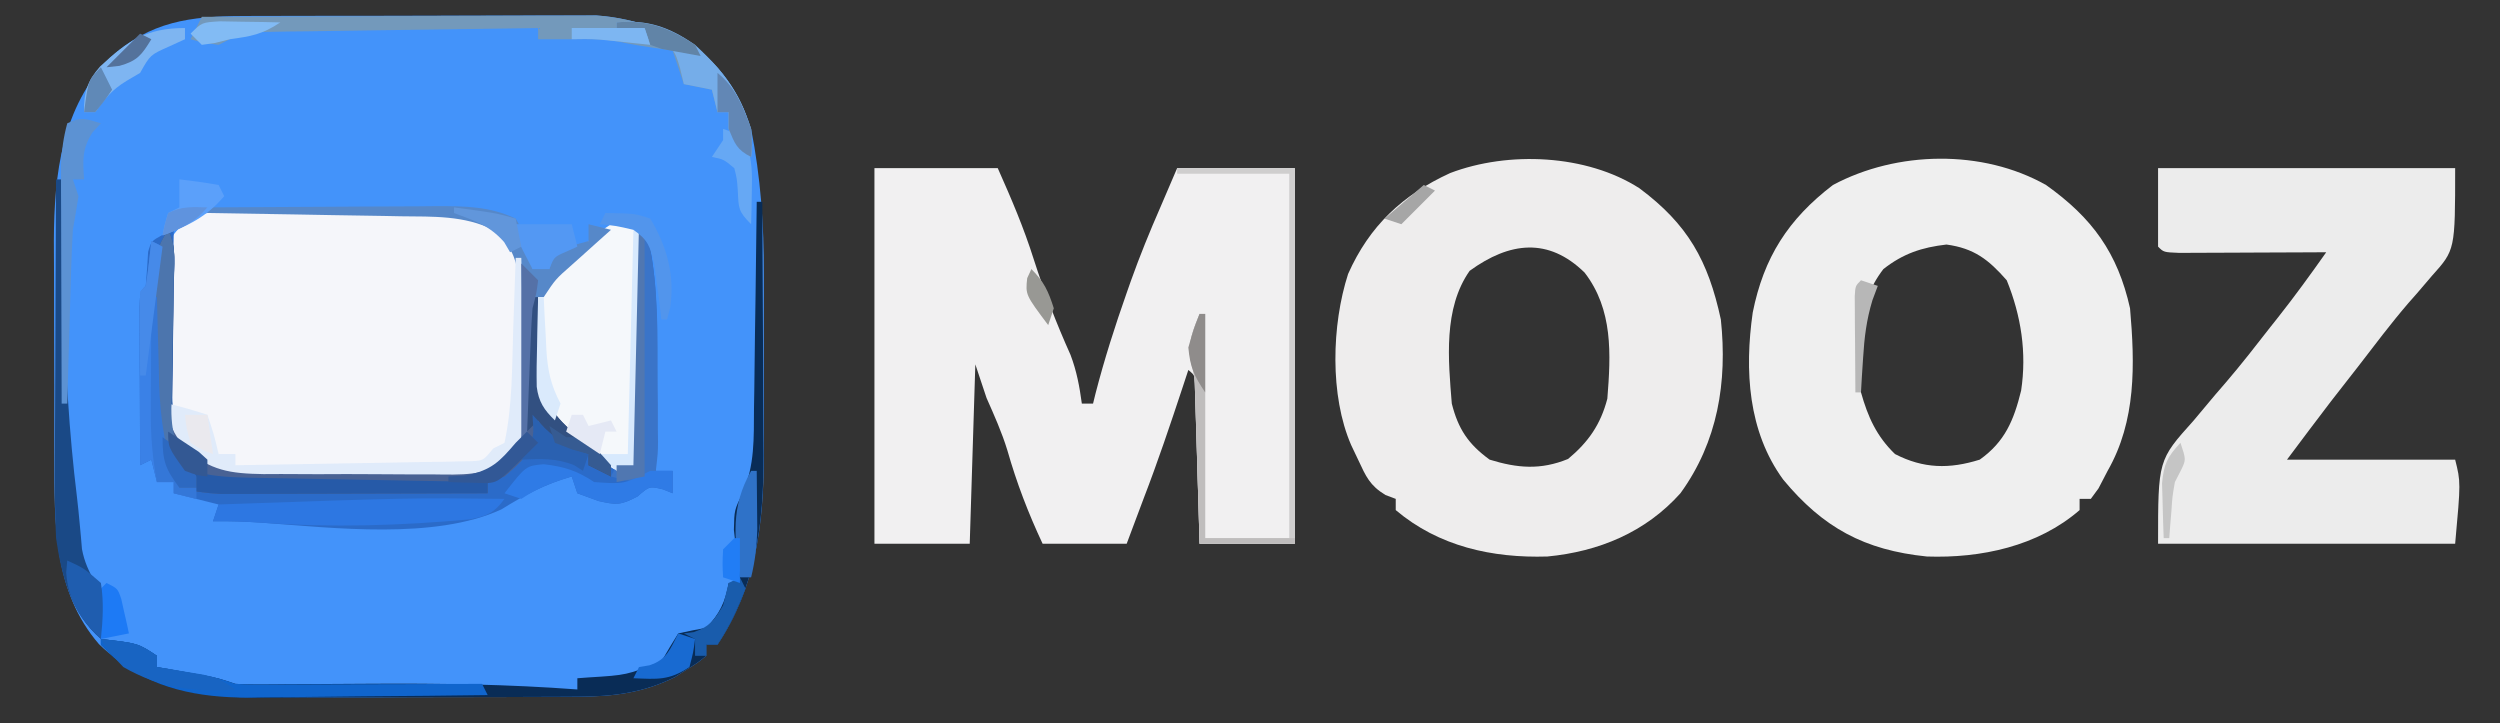 <?xml version="1.0" encoding="UTF-8"?>
<svg version="1.1" xmlns="http://www.w3.org/2000/svg" width="446" height="129">
<rect width="100%" height="100%" fill="#333333" stroke="none"/>
<path d="M0 0 C0.711 -0.003 1.423 -0.007 2.156 -0.01 C4.492 -0.02 6.828 -0.022 9.164 -0.023 C10.798 -0.026 12.432 -0.029 14.066 -0.033 C17.484 -0.039 20.903 -0.041 24.321 -0.04 C28.69 -0.04 33.059 -0.054 37.428 -0.071 C40.8 -0.082 44.173 -0.084 47.545 -0.083 C49.155 -0.085 50.766 -0.089 52.376 -0.097 C54.632 -0.107 56.888 -0.104 59.145 -0.098 C60.425 -0.099 61.706 -0.101 63.026 -0.102 C66.826 0.158 70.022 0.972 73.637 2.145 C74.792 2.517 75.947 2.888 77.137 3.27 C83.925 6.907 88.354 12.816 90.637 20.145 C92.34 28.792 92.935 37.228 92.903 46.024 C92.905 47.198 92.906 48.372 92.908 49.582 C92.91 52.043 92.906 54.504 92.898 56.965 C92.887 60.702 92.898 64.438 92.91 68.175 C92.909 70.583 92.907 72.991 92.903 75.399 C92.907 76.5 92.911 77.6 92.915 78.734 C92.843 90.827 91.453 101.921 84.637 112.145 C83.977 112.145 83.317 112.145 82.637 112.145 C82.637 112.805 82.637 113.465 82.637 114.145 C81.133 115.364 81.133 115.364 79.074 116.645 C78.413 117.068 77.752 117.491 77.071 117.927 C71.518 120.707 66.19 121.4 60.04 121.436 C59.316 121.443 58.591 121.449 57.844 121.456 C55.468 121.475 53.092 121.479 50.715 121.481 C49.048 121.488 47.38 121.494 45.712 121.501 C42.222 121.513 38.732 121.517 35.242 121.516 C30.796 121.516 26.351 121.543 21.905 121.577 C18.461 121.6 15.018 121.604 11.574 121.603 C9.936 121.605 8.299 121.614 6.661 121.629 C-5.556 121.735 -16.459 120.952 -25.711 112.059 C-33.838 102.645 -33.672 90.487 -33.664 78.688 C-33.668 77.295 -33.672 75.902 -33.677 74.508 C-33.684 71.599 -33.684 68.691 -33.679 65.782 C-33.673 62.087 -33.69 58.393 -33.713 54.698 C-33.728 51.823 -33.729 48.948 -33.726 46.073 C-33.726 44.059 -33.74 42.045 -33.754 40.032 C-33.695 28.051 -32.339 16.314 -23.66 7.395 C-16.554 0.969 -9.414 0.028 0 0 Z " fill="#4393FA" transform="translate(43.363,2.855)"/>
<path d="M0 0 C7.26 0 14.52 0 22 0 C24.486 5.593 26.626 10.576 28.438 16.312 C30.307 22.135 32.48 27.73 34.984 33.316 C36.078 36.206 36.587 38.945 37 42 C37.66 42 38.32 42 39 42 C39.147 41.403 39.294 40.806 39.445 40.191 C41.019 34.105 42.91 28.175 45 22.25 C45.249 21.542 45.498 20.833 45.754 20.104 C47.342 15.658 49.104 11.325 51 7 C51.99 4.69 52.98 2.38 54 0 C60.93 0 67.86 0 75 0 C75 22.11 75 44.22 75 67 C69.39 67 63.78 67 58 67 C57.939 64.846 57.879 62.692 57.816 60.473 C57.755 58.394 57.691 56.316 57.628 54.238 C57.584 52.789 57.543 51.341 57.503 49.893 C57.445 47.815 57.381 45.738 57.316 43.66 C57.261 41.783 57.261 41.783 57.205 39.867 C57.322 37.104 57.322 37.104 56 36 C55.674 36.99 55.348 37.98 55.012 39 C52.792 45.716 50.547 52.4 48 59 C47.436 60.499 46.874 61.999 46.312 63.5 C45.879 64.655 45.446 65.81 45 67 C40.05 67 35.1 67 30 67 C27.431 61.508 25.378 56.178 23.719 50.352 C22.726 47.104 21.373 44.105 20 41 C19.34 39.02 18.68 37.04 18 35 C17.67 45.56 17.34 56.12 17 67 C11.39 67 5.78 67 0 67 C0 44.89 0 22.78 0 0 Z " fill="#F1F0F1" transform="translate(156,30)"/>
<path d="M0 0 C8.637 6.435 12.27 12.911 14.531 23.418 C15.713 34.563 13.991 45.229 7.32 54.414 C1.103 61.378 -7.245 64.824 -16.418 65.699 C-26.24 66.001 -35.796 63.912 -43.469 57.418 C-43.469 56.758 -43.469 56.098 -43.469 55.418 C-44.073 55.19 -44.678 54.962 -45.301 54.727 C-48.092 53.042 -48.791 51.414 -50.156 48.48 C-50.573 47.605 -50.989 46.73 -51.418 45.828 C-55.257 37.022 -54.903 24.367 -51.969 15.293 C-48.15 6.694 -42.236 1.178 -33.766 -2.707 C-23.37 -6.667 -9.446 -6.053 0 0 Z M-30.281 14.73 C-35.003 21.44 -34.098 30.627 -33.469 38.418 C-32.325 42.934 -30.55 45.632 -26.719 48.418 C-21.772 49.94 -17.648 50.31 -12.719 48.293 C-9.087 45.266 -6.916 42.133 -5.719 37.543 C-5.084 29.603 -4.685 21.645 -9.781 15.043 C-16.228 8.746 -23.117 9.542 -30.281 14.73 Z " fill="#EEEDED" transform="translate(292.469,33.582)"/>
<path d="M0 0 C8.277 5.862 12.806 12.163 15 22 C15.87 32.028 16.114 42.064 11 51 C10.464 52.031 9.928 53.062 9.375 54.125 C8.694 55.053 8.694 55.053 8 56 C7.34 56 6.68 56 6 56 C6 56.66 6 57.32 6 58 C-1.448 64.466 -11.614 66.611 -21.238 66.281 C-32.38 65.147 -39.773 61.14 -46.875 52.562 C-53.163 43.959 -53.788 33.082 -52.312 22.75 C-50.352 12.96 -46.019 6.129 -38 0 C-26.594 -6.095 -11.323 -6.402 0 0 Z M-29 15 C-33.891 21.339 -33.945 29.347 -33 37 C-31.769 41.385 -30.222 44.815 -26.938 48 C-21.86 50.621 -17.228 50.699 -11.812 49 C-7.314 45.801 -5.726 41.957 -4.43 36.676 C-3.406 29.914 -4.429 23.33 -7 17 C-10.251 13.298 -12.827 11.296 -17.75 10.625 C-22.167 11.135 -25.477 12.241 -29 15 Z " fill="#EFEFEF" transform="translate(365,33)"/>
<path d="M0 0 C1.347 -0.014 1.347 -0.014 2.722 -0.029 C3.696 -0.033 4.67 -0.038 5.673 -0.042 C6.675 -0.048 7.676 -0.053 8.708 -0.059 C10.832 -0.069 12.957 -0.075 15.081 -0.079 C18.318 -0.089 21.555 -0.12 24.792 -0.151 C26.857 -0.158 28.921 -0.163 30.986 -0.167 C31.949 -0.179 32.913 -0.192 33.906 -0.204 C40.863 -0.182 45.765 0.488 51.063 5.378 C53.059 8.854 53.256 11.786 53.228 15.692 C53.237 16.763 53.237 16.763 53.247 17.855 C53.254 19.357 53.251 20.86 53.238 22.363 C53.224 24.655 53.258 26.943 53.296 29.235 C53.297 30.7 53.295 32.165 53.29 33.63 C53.304 34.31 53.317 34.991 53.33 35.692 C53.263 39.162 52.669 41.15 50.809 44.093 C46.17 47.141 42.107 46.86 36.665 46.79 C35.066 46.794 35.066 46.794 33.434 46.797 C31.182 46.796 28.93 46.783 26.679 46.758 C23.239 46.724 19.802 46.737 16.363 46.757 C14.172 46.75 11.981 46.74 9.79 46.728 C8.765 46.732 7.74 46.737 6.684 46.743 C0.879 46.647 -2.866 46.248 -7.339 42.161 C-11.768 36.67 -10.824 30.025 -10.785 23.332 C-10.776 21.101 -10.805 18.874 -10.837 16.644 C-10.838 15.221 -10.838 13.798 -10.835 12.376 C-10.837 11.088 -10.838 9.8 -10.84 8.473 C-10.258 4.63 -9.373 3.496 -6.339 1.161 C-4.003 -0.007 -2.602 0.022 0 0 Z " fill="#F5F6FA" transform="translate(40.339,37.839)"/>
<path d="M0 0 C17.49 0 34.98 0 53 0 C53 14.592 53 14.592 48.875 19.188 C47.959 20.257 47.045 21.327 46.133 22.398 C45.383 23.249 45.383 23.249 44.618 24.116 C41.514 27.73 38.656 31.539 35.75 35.312 C34.103 37.424 32.456 39.535 30.808 41.646 C28.175 45.074 25.594 48.542 23 52 C32.9 52 42.8 52 53 52 C54 56 54 56 53 67 C35.51 67 18.02 67 0 67 C0 52.084 0 52.084 6.312 45.062 C7.599 43.526 8.885 41.99 10.172 40.453 C10.817 39.706 11.462 38.959 12.127 38.189 C14.876 34.977 17.468 31.65 20.062 28.312 C20.49 27.773 20.918 27.234 21.359 26.678 C24.372 22.872 27.202 18.965 30 15 C29.127 15.005 28.253 15.01 27.354 15.016 C24.124 15.033 20.894 15.045 17.665 15.055 C16.265 15.06 14.865 15.067 13.466 15.075 C11.458 15.088 9.449 15.093 7.441 15.098 C6.232 15.103 5.022 15.108 3.776 15.114 C1 15 1 15 0 14 C0 9.38 0 4.76 0 0 Z " fill="#ECECEC" transform="translate(385,30)"/>
<path d="M0 0 C0.33 0 0.66 0 1 0 C3.526 9.143 3.229 18.233 3.125 27.625 C3.115 29.217 3.106 30.81 3.098 32.402 C3.076 36.268 3.041 40.134 3 44 C3.99 44 4.98 44 6 44 C6 45.32 6 46.64 6 48 C5.443 47.773 4.886 47.546 4.312 47.312 C1.867 46.717 1.867 46.717 -0.25 48.562 C-3.321 50.168 -4.002 50.1 -7.25 49.375 C-8.488 48.921 -9.725 48.468 -11 48 C-11.33 47.01 -11.66 46.02 -12 45 C-16.677 46.319 -20.463 48.337 -24.559 50.879 C-36.47 56.348 -54.48 54.175 -67.242 53.254 C-70.182 53.055 -73.057 52.948 -76 53 C-75.67 52.01 -75.34 51.02 -75 50 C-77.64 49.34 -80.28 48.68 -83 48 C-83 47.34 -83 46.68 -83 46 C-83.99 46 -84.98 46 -86 46 C-86.33 44.68 -86.66 43.36 -87 42 C-87.99 42.495 -87.99 42.495 -89 43 C-89.025 38.603 -89.043 34.207 -89.055 29.81 C-89.06 28.314 -89.067 26.817 -89.075 25.32 C-89.088 23.173 -89.093 21.026 -89.098 18.879 C-89.103 17.585 -89.108 16.292 -89.114 14.959 C-89 12 -89 12 -88 11 C-87.839 8.971 -87.681 6.942 -87.574 4.91 C-87 3 -87 3 -84.964 1.881 C-83.992 1.445 -83.992 1.445 -83 1 C-83.016 2.004 -83.031 3.008 -83.048 4.042 C-83.102 7.778 -83.136 11.515 -83.165 15.252 C-83.18 16.867 -83.2 18.482 -83.226 20.096 C-83.263 22.422 -83.28 24.748 -83.293 27.074 C-83.308 27.792 -83.324 28.51 -83.34 29.25 C-83.341 33.7 -82.84 36.531 -80 40 C-75.393 44.112 -69.809 43.468 -63.969 43.469 C-62.366 43.48 -62.366 43.48 -60.73 43.492 C-58.474 43.503 -56.218 43.505 -53.962 43.501 C-50.512 43.5 -47.064 43.542 -43.613 43.586 C-41.419 43.591 -39.225 43.594 -37.031 43.594 C-36.001 43.61 -34.971 43.627 -33.909 43.643 C-29.233 43.598 -26.761 43.531 -22.85 40.803 C-20.819 37.726 -20.375 36.198 -20.363 32.551 C-20.343 31.538 -20.323 30.526 -20.303 29.482 C-20.306 28.436 -20.309 27.39 -20.312 26.312 C-20.296 24.225 -20.272 22.138 -20.238 20.051 C-20.239 19.13 -20.239 18.208 -20.24 17.259 C-20 15 -20 15 -18 13 C-17.974 14.241 -17.948 15.483 -17.922 16.762 C-17.866 18.404 -17.808 20.046 -17.75 21.688 C-17.736 22.504 -17.722 23.321 -17.707 24.162 C-17.496 29.37 -16.908 32.235 -13 36 C-11.524 37.323 -10.003 38.597 -8.438 39.812 C-7.673 40.417 -6.909 41.022 -6.121 41.645 C-3.998 43.269 -3.998 43.269 -1 43 C-0.67 28.81 -0.34 14.62 0 0 Z " fill="#2B6BC9" transform="translate(114,40)"/>
<path d="M0 0 C1.65 0.33 3.3 0.66 5 1 C5 14.86 5 28.72 5 43 C3.02 43.495 3.02 43.495 1 44 C-1.691 42.27 -1.691 42.27 -4.562 39.812 C-5.988 38.616 -5.988 38.616 -7.441 37.395 C-11.963 33.163 -13.402 30.824 -13.621 24.653 C-13.643 12.514 -13.643 12.514 -9.875 8.188 C-8.619 7.083 -7.328 6.017 -6 5 C-5.464 4.469 -4.928 3.938 -4.375 3.391 C-2.875 1.938 -2.875 1.938 0 0 Z " fill="#F5F8FB" transform="translate(109,40)"/>
<path d="M0 0 C1.496 2.993 1.055 5.687 0.992 9.02 C0.975 10.449 0.958 11.878 0.941 13.307 C0.911 15.558 0.875 17.809 0.829 20.061 C0.786 22.235 0.763 24.408 0.742 26.582 C0.72 27.884 0.698 29.185 0.675 30.527 C1.12 35.279 2.469 37.634 5.998 40.783 C10.616 42.655 15.093 42.468 20.031 42.469 C21.634 42.48 21.634 42.48 23.27 42.492 C25.526 42.503 27.782 42.505 30.038 42.501 C33.488 42.5 36.936 42.542 40.387 42.586 C42.581 42.591 44.775 42.594 46.969 42.594 C47.999 42.61 49.029 42.627 50.091 42.643 C54.767 42.598 57.239 42.531 61.15 39.803 C63.181 36.726 63.625 35.198 63.637 31.551 C63.657 30.538 63.677 29.526 63.697 28.482 C63.694 27.436 63.691 26.39 63.688 25.312 C63.704 23.225 63.728 21.138 63.762 19.051 C63.761 18.13 63.761 17.208 63.76 16.259 C64 14 64 14 66 12 C66.026 13.241 66.052 14.483 66.078 15.762 C66.134 17.404 66.192 19.046 66.25 20.688 C66.264 21.504 66.278 22.321 66.293 23.162 C66.504 28.372 67.101 31.225 71 35 C73.077 36.891 75.222 38.664 77.391 40.449 C78.187 41.217 78.187 41.217 79 42 C79 42.66 79 43.32 79 44 C77.68 43.34 76.36 42.68 75 42 C75 41.34 75 40.68 75 40 C74.072 39.752 73.144 39.505 72.188 39.25 C68.835 37.935 67.812 37.02 66 34 C65.938 34.722 65.876 35.444 65.812 36.188 C64.74 39.9 62.902 41.512 60 44 C59.01 44.33 58.02 44.66 57 45 C57 45.66 57 46.32 57 47 C49.971 47.025 42.942 47.043 35.912 47.055 C33.521 47.06 31.13 47.067 28.74 47.075 C25.302 47.088 21.864 47.093 18.426 47.098 C16.824 47.105 16.824 47.105 15.19 47.113 C14.189 47.113 13.188 47.113 12.157 47.114 C11.28 47.116 10.403 47.118 9.499 47.12 C6.876 46.994 4.532 46.706 2 46 C-1.999 40.716 -2.158 35.706 -2.168 29.277 C-2.171 28.535 -2.175 27.794 -2.178 27.029 C-2.183 25.465 -2.185 23.901 -2.185 22.337 C-2.187 19.942 -2.206 17.549 -2.225 15.154 C-2.228 13.633 -2.23 12.111 -2.23 10.59 C-2.238 9.874 -2.245 9.158 -2.252 8.421 C-2.235 4.721 -2.109 3.164 0 0 Z " fill="#496294" transform="translate(30,41)"/>
<path d="M0 0 C0.33 0 0.66 0 1 0 C1.051 7.613 1.086 15.226 1.11 22.839 C1.12 25.425 1.133 28.011 1.151 30.596 C1.175 34.33 1.187 38.063 1.195 41.797 C1.206 42.938 1.216 44.079 1.227 45.255 C1.228 57.48 -0.107 68.66 -7 79 C-7.66 79 -8.32 79 -9 79 C-9 79.66 -9 80.32 -9 81 C-10.504 82.219 -10.504 82.219 -12.562 83.5 C-13.224 83.923 -13.885 84.346 -14.566 84.781 C-20.119 87.562 -25.447 88.255 -31.597 88.291 C-32.321 88.297 -33.046 88.304 -33.793 88.311 C-36.169 88.33 -38.545 88.334 -40.922 88.336 C-42.589 88.342 -44.257 88.349 -45.925 88.356 C-49.415 88.368 -52.905 88.372 -56.395 88.371 C-60.841 88.37 -65.286 88.398 -69.732 88.432 C-73.176 88.455 -76.619 88.458 -80.063 88.457 C-81.701 88.46 -83.338 88.468 -84.976 88.484 C-95.692 88.576 -105.925 88.302 -114.688 81.312 C-115.832 80.168 -115.832 80.168 -117 79 C-117 78.67 -117 78.34 -117 78 C-110.375 78.75 -110.375 78.75 -107 81 C-107 81.66 -107 82.32 -107 83 C-106.241 83.133 -105.481 83.266 -104.699 83.402 C-103.705 83.579 -102.711 83.756 -101.688 83.938 C-100.701 84.112 -99.715 84.286 -98.699 84.465 C-96 85 -96 85 -93 86 C-91.632 86.081 -90.26 86.108 -88.89 86.098 C-88.064 86.094 -87.239 86.091 -86.388 86.088 C-85.494 86.079 -84.6 86.071 -83.68 86.062 C-82.748 86.059 -81.816 86.055 -80.855 86.051 C-76.876 86.035 -72.896 86.007 -68.917 85.979 C-56.565 85.901 -44.32 86.075 -32 87 C-32 86.34 -32 85.68 -32 85 C-31.336 84.951 -30.672 84.902 -29.988 84.852 C-23.212 84.435 -23.212 84.435 -17 82 C-16.505 81.154 -16.01 80.309 -15.5 79.438 C-15.005 78.633 -14.51 77.829 -14 77 C-12.342 76.627 -10.674 76.293 -9 76 C-6.619 73.534 -5.6 71.357 -5 68 C-4.34 68 -3.68 68 -3 68 C-3.16 66.714 -3.16 66.714 -3.324 65.402 C-3.444 64.259 -3.564 63.116 -3.688 61.938 C-3.815 60.812 -3.943 59.687 -4.074 58.527 C-4 55 -4 55 -2.527 51.979 C-0.33 47.064 -0.522 42.121 -0.488 36.816 C-0.461 35.233 -0.461 35.233 -0.434 33.618 C-0.38 30.266 -0.346 26.915 -0.312 23.562 C-0.279 21.282 -0.245 19.001 -0.209 16.721 C-0.124 11.147 -0.056 5.574 0 0 Z " fill="#092C56" transform="translate(135,36)"/>
<path d="M0 0 C9.527 -0.046 19.055 -0.082 28.583 -0.104 C33.007 -0.114 37.431 -0.128 41.856 -0.151 C46.129 -0.173 50.401 -0.185 54.674 -0.19 C56.301 -0.193 57.928 -0.201 59.555 -0.211 C61.841 -0.226 64.127 -0.228 66.412 -0.227 C67.711 -0.231 69.01 -0.236 70.349 -0.241 C74.169 0.011 77.367 0.818 81 2 C82.155 2.371 83.31 2.743 84.5 3.125 C91.331 6.785 95.655 12.688 98 20 C98.188 22.938 98.188 22.938 98 25 C95.45 23.725 95.069 22.597 94 20 C94 19.01 94 18.02 94 17 C93.34 17 92.68 17 92 17 C91.505 15.02 91.505 15.02 91 13 C89.35 12.67 87.7 12.34 86 12 C85.01 9.03 85.01 9.03 84 6 C82.948 5.856 81.896 5.711 80.812 5.562 C78.678 5.248 76.545 4.9 74.438 4.438 C71.581 3.925 68.898 3.938 66 4 C64 4 62 4 60 4 C60 3.34 60 2.68 60 2 C52.525 2.092 45.05 2.2 37.576 2.317 C35.032 2.356 32.489 2.391 29.946 2.422 C26.292 2.467 22.638 2.525 18.984 2.586 C17.276 2.603 17.276 2.603 15.534 2.621 C13.943 2.651 13.943 2.651 12.319 2.681 C11.387 2.694 10.454 2.708 9.493 2.722 C6.881 3.013 5.305 3.801 3 5 C0.25 4.625 0.25 4.625 -2 4 C-1.34 2.68 -0.68 1.36 0 0 Z " fill="#7399BB" transform="translate(36,3)"/>
<path d="M0 0 C1.567 3.134 1.058 6.46 0.992 9.895 C0.975 11.506 0.958 13.117 0.941 14.729 C0.91 17.27 0.875 19.811 0.829 22.352 C0.786 24.804 0.763 27.255 0.742 29.707 C0.724 30.462 0.705 31.218 0.686 31.996 C0.664 36.485 0.985 39.569 4 43 C7.336 43.891 10.532 44.142 13.974 44.205 C15.415 44.235 15.415 44.235 16.885 44.266 C18.421 44.291 18.421 44.291 19.988 44.316 C21.047 44.337 22.105 44.358 23.195 44.379 C26.568 44.445 29.94 44.504 33.312 44.562 C35.602 44.606 37.892 44.649 40.182 44.693 C45.788 44.8 51.394 44.902 57 45 C57 45.66 57 46.32 57 47 C49.971 47.025 42.942 47.043 35.912 47.055 C33.521 47.06 31.13 47.067 28.74 47.075 C25.302 47.088 21.864 47.093 18.426 47.098 C16.824 47.105 16.824 47.105 15.19 47.113 C14.189 47.113 13.188 47.113 12.157 47.114 C11.28 47.116 10.403 47.118 9.499 47.12 C6.876 46.994 4.532 46.706 2 46 C-1.999 40.716 -2.158 35.706 -2.168 29.277 C-2.171 28.535 -2.175 27.794 -2.178 27.029 C-2.183 25.465 -2.185 23.901 -2.185 22.337 C-2.187 19.942 -2.206 17.549 -2.225 15.154 C-2.228 13.633 -2.23 12.111 -2.23 10.59 C-2.238 9.874 -2.245 9.158 -2.252 8.421 C-2.235 4.721 -2.109 3.164 0 0 Z " fill="#265AA8" transform="translate(30,41)"/>
<path d="M0 0 C0.33 0 0.66 0 1 0 C1.02 1.112 1.04 2.224 1.06 3.37 C1.138 7.596 1.226 11.821 1.317 16.046 C1.355 17.856 1.39 19.667 1.422 21.477 C1.633 33.347 2.299 45.046 3.748 56.833 C3.925 58.354 4.079 59.878 4.216 61.403 C4.29 62.193 4.363 62.983 4.439 63.796 C4.499 64.506 4.56 65.216 4.622 65.948 C5.047 68.256 5.87 69.952 7 72 C8.607 75.215 8.057 78.436 8 82 C2.642 77.408 0.981 70.743 0 64 C-0.262 59.04 -0.234 54.086 -0.195 49.121 C-0.192 47.699 -0.189 46.277 -0.187 44.855 C-0.179 41.141 -0.16 37.428 -0.137 33.714 C-0.117 29.913 -0.108 26.112 -0.098 22.311 C-0.076 14.874 -0.042 7.437 0 0 Z " fill="#1A4986" transform="translate(10,32)"/>
<path d="M0 0 C6.868 -0.051 13.737 -0.086 20.605 -0.11 C22.941 -0.12 25.277 -0.134 27.612 -0.151 C30.973 -0.175 34.334 -0.186 37.695 -0.195 C38.736 -0.206 39.777 -0.216 40.849 -0.227 C45.911 -0.227 50.328 -0.213 55 2 C56.242 4.164 56.242 4.164 56.875 6.625 C57.099 7.442 57.324 8.26 57.555 9.102 C57.702 9.728 57.849 10.355 58 11 C58.99 11 59.98 11 61 11 C61.33 10.01 61.66 9.02 62 8 C65.062 6.812 65.062 6.812 68 6 C68 5.01 68 4.02 68 3 C69.32 3.33 70.64 3.66 72 4 C71.218 4.699 70.435 5.397 69.629 6.117 C68.607 7.036 67.585 7.956 66.562 8.875 C65.788 9.565 65.788 9.565 64.998 10.27 C62.105 12.818 62.105 12.818 60 16 C59.34 16 58.68 16 58 16 C57.67 24.25 57.34 32.5 57 41 C56.67 41 56.34 41 56 41 C55.991 40.057 55.981 39.114 55.972 38.142 C55.928 34.628 55.866 31.116 55.792 27.603 C55.764 26.085 55.743 24.567 55.729 23.049 C55.707 20.861 55.661 18.675 55.609 16.488 C55.588 15.174 55.567 13.859 55.546 12.505 C54.908 8.41 54.031 6.798 51 4 C45.788 1.419 40.268 1.655 34.57 1.586 C33.58 1.567 32.59 1.547 31.569 1.527 C28.421 1.468 25.273 1.421 22.125 1.375 C19.984 1.337 17.844 1.298 15.703 1.258 C10.469 1.162 5.235 1.077 0 1 C0 0.67 0 0.34 0 0 Z " fill="#5688C9" transform="translate(37,37)"/>
<path d="M0 0 C0.33 0 0.66 0 1 0 C1.124 4.608 1.214 9.215 1.275 13.824 C1.3 15.391 1.334 16.958 1.377 18.524 C1.438 20.78 1.466 23.036 1.488 25.293 C1.514 25.989 1.54 26.685 1.566 27.402 C1.569 30.935 1.039 32.938 -0.843 35.942 C-5.491 38.972 -9.556 38.699 -14.996 38.629 C-16.596 38.633 -16.596 38.633 -18.227 38.636 C-20.479 38.635 -22.731 38.622 -24.983 38.597 C-28.422 38.563 -31.859 38.576 -35.299 38.596 C-37.49 38.589 -39.68 38.579 -41.871 38.566 C-42.896 38.571 -43.921 38.576 -44.978 38.581 C-50.955 38.483 -54.453 37.99 -59 34 C-61.187 31.011 -62 29.721 -62 26 C-59.614 26.576 -57.333 27.222 -55 28 C-53.812 31.562 -53.812 31.562 -53 35 C-52.01 35 -51.02 35 -50 35 C-50 35.66 -50 36.32 -50 37 C-43.77 36.908 -37.541 36.801 -31.311 36.683 C-29.191 36.644 -27.07 36.609 -24.95 36.578 C-21.906 36.533 -18.863 36.475 -15.82 36.414 C-14.392 36.397 -14.392 36.397 -12.935 36.379 C-12.054 36.359 -11.174 36.339 -10.266 36.319 C-9.489 36.306 -8.712 36.292 -7.911 36.278 C-5.761 36.16 -5.761 36.16 -4 34 C-3.34 33.67 -2.68 33.34 -2 33 C-0.552 26.316 -0.664 19.373 -0.438 12.562 C-0.373 10.75 -0.373 10.75 -0.307 8.9 C-0.201 5.934 -0.099 2.967 0 0 Z " fill="#E0EBFA" transform="translate(92,46)"/>
<path d="M0 0 C6.93 0 13.86 0 21 0 C21 22.11 21 44.22 21 67 C15.39 67 9.78 67 4 67 C3.939 64.892 3.879 62.785 3.816 60.613 C3.755 58.561 3.691 56.509 3.628 54.457 C3.585 53.036 3.543 51.616 3.503 50.195 C3.445 48.147 3.381 46.099 3.316 44.051 C3.28 42.82 3.243 41.589 3.205 40.322 C3.086 37.078 3.086 37.078 2.422 34.266 C1.834 31.108 2.839 28.936 4 26 C4.33 26 4.66 26 5 26 C5 39.2 5 52.4 5 66 C9.95 66 14.9 66 20 66 C20 44.55 20 23.1 20 1 C13.4 1 6.8 1 0 1 C0 0.67 0 0.34 0 0 Z " fill="#CFCECE" transform="translate(210,30)"/>
<path d="M0 0 C-1.882 2.546 -2.979 2.996 -6.137 3.648 C-18.586 4.781 -30.766 5.154 -43.242 4.254 C-46.182 4.055 -49.057 3.948 -52 4 C-51.67 3.01 -51.34 2.02 -51 1 C-16.717 -0.194 -16.717 -0.194 0 0 Z " fill="#2D77E2" transform="translate(90,89)"/>
<path d="M0 0 C6.625 0.75 6.625 0.75 10 3 C10 3.66 10 4.32 10 5 C11.139 5.199 11.139 5.199 12.301 5.402 C13.295 5.579 14.289 5.756 15.312 5.938 C16.792 6.199 16.792 6.199 18.301 6.465 C21 7 21 7 24 8 C25.458 8.086 26.919 8.118 28.38 8.114 C29.26 8.113 30.141 8.113 31.048 8.113 C32.469 8.106 32.469 8.106 33.918 8.098 C34.89 8.096 35.863 8.095 36.865 8.093 C39.972 8.088 43.08 8.075 46.188 8.062 C48.294 8.057 50.4 8.053 52.506 8.049 C57.671 8.038 62.835 8.021 68 8 C68.495 8.99 68.495 8.99 69 10 C61.796 10.102 54.592 10.172 47.387 10.22 C44.94 10.24 42.493 10.267 40.047 10.302 C36.514 10.351 32.982 10.373 29.449 10.391 C28.369 10.411 27.288 10.432 26.174 10.453 C17.482 10.456 9.235 8.897 2.312 3.312 C1.549 2.549 0.786 1.786 0 1 C0 0.67 0 0.34 0 0 Z " fill="#1065CD" transform="translate(18,114)"/>
<path d="M0 0 C0.33 0 0.66 0 1 0 C3.257 8.319 3.34 16.619 3.316 25.171 C3.312 27.523 3.336 29.874 3.361 32.227 C3.364 33.724 3.364 35.221 3.363 36.719 C3.372 37.421 3.382 38.123 3.391 38.846 C3.372 40.811 3.372 40.811 3 44 C0 46 0 46 -2.688 45.625 C-3.451 45.419 -4.214 45.212 -5 45 C-4.67 44.34 -4.34 43.68 -4 43 C-3.01 43 -2.02 43 -1 43 C-0.67 28.81 -0.34 14.62 0 0 Z " fill="#3A74C8" transform="translate(114,40)"/>
<path d="M0 0 C0.66 0.33 1.32 0.66 2 1 C1.984 1.983 1.969 2.966 1.952 3.978 C1.898 7.663 1.863 11.347 1.835 15.032 C1.82 16.62 1.8 18.207 1.774 19.795 C1.573 32.177 1.573 32.177 5 44 C5.99 44 6.98 44 8 44 C8 44.66 8 45.32 8 46 C6.68 45.67 5.36 45.34 4 45 C4 44.34 4 43.68 4 43 C3.01 43 2.02 43 1 43 C0.67 41.68 0.34 40.36 0 39 C-0.99 39.495 -0.99 39.495 -2 40 C-2.025 35.603 -2.043 31.207 -2.055 26.81 C-2.06 25.314 -2.067 23.817 -2.075 22.32 C-2.088 20.173 -2.093 18.026 -2.098 15.879 C-2.103 14.585 -2.108 13.292 -2.114 11.959 C-2 9 -2 9 -1 8 C-0.769 6.653 -0.588 5.296 -0.438 3.938 C-0.293 2.638 -0.149 1.339 0 0 Z " fill="#3A81E7" transform="translate(27,43)"/>
<path d="M0 0 C5.598 -0.56 9.459 0.87 14 4 C19.359 8.922 23.71 14.46 24.188 21.938 C24.095 22.958 24.095 22.958 24 24 C21.45 22.725 21.069 21.597 20 19 C20 18.01 20 17.02 20 16 C19.34 16 18.68 16 18 16 C17.67 14.68 17.34 13.36 17 12 C15.35 11.67 13.7 11.34 12 11 C11.66 9.577 11.66 9.577 11.312 8.125 C10.309 4.807 10.309 4.807 7.375 3.625 C6.591 3.419 5.808 3.212 5 3 C5 2.34 5 1.68 5 1 C3.35 1 1.7 1 0 1 C0 0.67 0 0.34 0 0 Z " fill="#75ADE9" transform="translate(110,4)"/>
<path d="M0 0 C1.564 3.127 1.037 6.434 0.957 9.859 C0.935 11.466 0.913 13.073 0.893 14.68 C0.856 17.212 0.813 19.744 0.753 22.276 C0.698 24.721 0.67 27.164 0.645 29.609 C0.621 30.36 0.597 31.11 0.572 31.883 C0.547 37.132 1.86 39.872 5 44 C5 44.66 5 45.32 5 46 C4.01 46 3.02 46 2 46 C-1.91 40.586 -2.158 35.787 -2.168 29.277 C-2.171 28.535 -2.175 27.794 -2.178 27.029 C-2.183 25.465 -2.185 23.901 -2.185 22.337 C-2.187 19.942 -2.206 17.549 -2.225 15.154 C-2.228 13.633 -2.23 12.111 -2.23 10.59 C-2.238 9.874 -2.245 9.158 -2.252 8.421 C-2.235 4.721 -2.109 3.164 0 0 Z " fill="#4C75AD" transform="translate(30,41)"/>
<path d="M0 0 C-0.495 0.536 -0.99 1.073 -1.5 1.625 C-3.375 4.594 -3.235 6.553 -3 10 C-3.66 10 -4.32 10 -5 10 C-4.67 10.99 -4.34 11.98 -4 13 C-4.307 15.004 -4.645 17.004 -5 19 C-5.143 21.454 -5.245 23.91 -5.316 26.367 C-5.337 27.047 -5.358 27.726 -5.379 28.427 C-5.444 30.576 -5.503 32.725 -5.562 34.875 C-5.606 36.341 -5.649 37.807 -5.693 39.273 C-5.8 42.849 -5.901 46.424 -6 50 C-6.33 50 -6.66 50 -7 50 C-7.025 43.683 -7.043 37.366 -7.055 31.049 C-7.06 28.9 -7.067 26.752 -7.075 24.603 C-7.088 21.513 -7.093 18.422 -7.098 15.332 C-7.103 14.374 -7.108 13.415 -7.113 12.427 C-7.113 11.527 -7.113 10.626 -7.114 9.698 C-7.117 8.516 -7.117 8.516 -7.12 7.31 C-6.988 4.766 -6.67 2.459 -6 0 C-3.509 -1.245 -2.589 -0.777 0 0 Z " fill="#5C92D3" transform="translate(18,22)"/>
<path d="M0 0 C0.33 0 0.66 0 1 0 C1.026 1.241 1.052 2.483 1.078 3.762 C1.134 5.404 1.192 7.046 1.25 8.688 C1.264 9.504 1.278 10.321 1.293 11.162 C1.504 16.372 2.101 19.225 6 23 C8.077 24.891 10.222 26.664 12.391 28.449 C13.187 29.217 13.187 29.217 14 30 C14 30.66 14 31.32 14 32 C12.68 31.34 11.36 30.68 10 30 C10 29.34 10 28.68 10 28 C9.072 27.753 8.144 27.505 7.188 27.25 C3.835 25.935 2.812 25.02 1 22 C0.34 22.66 -0.32 23.32 -1 24 C-1.029 20.375 -1.047 16.75 -1.062 13.125 C-1.071 12.092 -1.079 11.06 -1.088 9.996 C-1.091 9.01 -1.094 8.024 -1.098 7.008 C-1.103 6.097 -1.108 5.185 -1.114 4.247 C-1 2 -1 2 0 0 Z " fill="#325081" transform="translate(95,53)"/>
<path d="M0 0 C0 0.66 0 1.32 0 2 C-1.423 2.65 -1.423 2.65 -2.875 3.312 C-6.2 4.793 -6.2 4.793 -8 8 C-8.804 8.474 -9.609 8.949 -10.438 9.438 C-13.07 11.043 -14.221 12.543 -16 15 C-16.66 15 -17.32 15 -18 15 C-18.087 11.502 -17.433 9.5 -15.141 6.855 C-10.193 2.248 -6.863 0 0 0 Z " fill="#7EB5F1" transform="translate(33,5)"/>
<path d="M0 0 C3.617 0.414 5.954 1.154 8.992 3.18 C14.327 3.564 14.327 3.564 18.992 1.18 C20.312 1.18 21.632 1.18 22.992 1.18 C22.992 2.5 22.992 3.82 22.992 5.18 C22.435 4.953 21.878 4.726 21.305 4.492 C18.859 3.897 18.859 3.897 16.742 5.742 C13.671 7.347 12.99 7.28 9.742 6.555 C8.505 6.101 7.267 5.647 5.992 5.18 C5.662 4.19 5.332 3.2 4.992 2.18 C1.589 3.238 -1.021 4.189 -4.008 6.18 C-4.998 5.85 -5.988 5.52 -7.008 5.18 C-3.188 0.285 -3.188 0.285 0 0 Z " fill="#2F7BE6" transform="translate(97.008,82.82)"/>
<path d="M0 0 C6.625 0.75 6.625 0.75 10 3 C10 3.66 10 4.32 10 5 C10.759 5.121 11.519 5.242 12.301 5.367 C13.295 5.535 14.289 5.702 15.312 5.875 C16.299 6.037 17.285 6.2 18.301 6.367 C21 7 21 7 24 9 C16.595 9.567 10.522 8.725 4 5 C1.375 2.25 1.375 2.25 0 0 Z " fill="#1864C2" transform="translate(18,114)"/>
<path d="M0 0 C0.33 0 0.66 0 1 0 C1 13.2 1 26.4 1 40 C6.28 40 11.56 40 17 40 C17 40.33 17 40.66 17 41 C11.39 41 5.78 41 0 41 C-0.061 38.892 -0.121 36.785 -0.184 34.613 C-0.245 32.561 -0.309 30.509 -0.372 28.457 C-0.415 27.036 -0.457 25.616 -0.497 24.195 C-0.555 22.147 -0.619 20.099 -0.684 18.051 C-0.72 16.82 -0.757 15.589 -0.795 14.322 C-0.914 11.078 -0.914 11.078 -1.578 8.266 C-2.166 5.108 -1.161 2.936 0 0 Z " fill="#BFBDBD" transform="translate(214,56)"/>
<path d="M0 0 C0.33 0 0.66 0 1 0 C1 13.86 1 27.72 1 42 C-0.98 42.495 -0.98 42.495 -3 43 C-4.75 41.562 -4.75 41.562 -6 40 C-4.35 40 -2.7 40 -1 40 C-0.67 26.8 -0.34 13.6 0 0 Z " fill="#D7E9FD" transform="translate(113,41)"/>
<path d="M0 0 C0.33 0 0.66 0 1 0 C1 14.85 1 29.7 1 45 C-1.475 45.495 -1.475 45.495 -4 46 C-4 45.01 -4 44.02 -4 43 C-3.01 43 -2.02 43 -1 43 C-0.67 28.81 -0.34 14.62 0 0 Z " fill="#5077B1" transform="translate(114,40)"/>
<path d="M0 0 C3.3 0 6.6 0 10 0 C10.33 1.32 10.66 2.64 11 4 C10.361 4.289 9.721 4.577 9.062 4.875 C6.848 5.828 6.848 5.828 6 8 C5.01 8 4.02 8 3 8 C0 2.25 0 2.25 0 0 Z " fill="#5398F3" transform="translate(92,40)"/>
<path d="M0 0 C2.343 0.256 4.678 0.593 7 1 C7.33 1.66 7.66 2.32 8 3 C4.713 6.813 1.603 8.23 -3 10 C-2.625 8.062 -2.625 8.062 -2 6 C-1.34 5.67 -0.68 5.34 0 5 C0 3.35 0 1.7 0 0 Z " fill="#5BA0FA" transform="translate(32,32)"/>
<path d="M0 0 C0.33 0 0.66 0 1 0 C1.015 0.71 1.029 1.42 1.044 2.152 C1.119 5.414 1.216 8.676 1.312 11.938 C1.335 13.054 1.358 14.171 1.381 15.322 C1.601 22.14 2.488 27.649 5 34 C5.99 34 6.98 34 8 34 C8 34.66 8 35.32 8 36 C6.68 35.67 5.36 35.34 4 35 C4 34.34 4 33.68 4 33 C3.01 33 2.02 33 1 33 C0.196 28.777 -0.118 24.804 -0.098 20.508 C-0.094 19.309 -0.091 18.11 -0.088 16.875 C-0.08 15.637 -0.071 14.4 -0.062 13.125 C-0.058 11.864 -0.053 10.604 -0.049 9.305 C-0.037 6.203 -0.021 3.102 0 0 Z " fill="#3477D8" transform="translate(27,53)"/>
<path d="M0 0 C3 1 3 1 4.18 2.672 C5.224 5.636 5.193 8.114 5.125 11.25 C5.107 12.328 5.089 13.405 5.07 14.516 C5.047 15.335 5.024 16.155 5 17 C2.671 14.671 2.775 14.143 2.625 11 C2.468 8.882 2.468 8.882 2 7 C0.079 5.41 0.079 5.41 -2 5 C-1.34 4.01 -0.68 3.02 0 2 C0 1.34 0 0.68 0 0 Z " fill="#66A8F4" transform="translate(129,23)"/>
<path d="M0 0 C0.33 0 0.66 0 1 0 C1.027 2.229 1.046 4.458 1.062 6.688 C1.074 7.929 1.086 9.17 1.098 10.449 C1.015 13.462 0.708 16.083 0 19 C-0.66 19 -1.32 19 -2 19 C-2.983 11.79 -3.664 6.45 0 0 Z " fill="#2F72C8" transform="translate(134,84)"/>
<path d="M0 0 C0.99 0.99 1.98 1.98 3 3 C2.707 5.343 2.707 5.343 2 8 C1.859 9.837 1.756 11.678 1.684 13.52 C1.642 14.541 1.6 15.563 1.557 16.615 C1.517 17.67 1.478 18.725 1.438 19.812 C1.394 20.887 1.351 21.961 1.307 23.068 C1.201 25.712 1.099 28.356 1 31 C0.67 31 0.34 31 0 31 C0 20.77 0 10.54 0 0 Z " fill="#5571A7" transform="translate(93,47)"/>
<path d="M0 0 C2 1 2 1 2.633 2.848 C2.795 3.579 2.958 4.309 3.125 5.062 C3.293 5.796 3.46 6.529 3.633 7.285 C3.754 7.851 3.875 8.417 4 9 C2.35 9.33 0.7 9.66 -1 10 C-2.381 7.237 -2.191 5.053 -2 2 C-1.34 1.34 -0.68 0.68 0 0 Z " fill="#1D7AF5" transform="translate(19,104)"/>
<path d="M0 0 C5.281 0.087 5.281 0.087 8 1 C10.97 5.886 12.429 11.182 11.562 16.875 C11.377 17.576 11.191 18.277 11 19 C10.67 19 10.34 19 10 19 C9.89 18.096 9.781 17.193 9.668 16.262 C9.509 15.082 9.351 13.903 9.188 12.688 C9.037 11.516 8.886 10.344 8.73 9.137 C7.994 5.976 7.625 4.817 5 3 C1.892 2.273 1.892 2.273 -1 2 C-0.67 1.34 -0.34 0.68 0 0 Z " fill="#5295EC" transform="translate(108,38)"/>
<path d="M0 0 C0.33 0.66 0.66 1.32 1 2 C-0.385 5.628 -1.844 8.765 -4 12 C-4.66 12 -5.32 12 -6 12 C-6 12.66 -6 13.32 -6 14 C-6.66 14 -7.32 14 -8 14 C-8 13.01 -8 12.02 -8 11 C-8.66 10.67 -9.32 10.34 -10 10 C-9.103 9.876 -9.103 9.876 -8.188 9.75 C-5.331 8.771 -4.538 7.563 -3 5 C-2.658 3.669 -2.322 2.336 -2 1 C-1.34 0.67 -0.68 0.34 0 0 Z " fill="#195CAC" transform="translate(132,103)"/>
<path d="M0 0 C3 1.375 3 1.375 6 4 C6.541 7.385 6.35 10.6 6 14 C2.426 10.616 0.14 7.147 -0.188 2.125 C-0.126 1.424 -0.064 0.723 0 0 Z " fill="#1F5DAF" transform="translate(12,100)"/>
<path d="M0 0 C3.335 2.7 4.564 6.033 6 10 C6.188 12.938 6.188 12.938 6 15 C3.45 13.725 3.069 12.597 2 10 C2 9.01 2 8.02 2 7 C1.34 7 0.68 7 0 7 C0 4.69 0 2.38 0 0 Z " fill="#6287B5" transform="translate(128,13)"/>
<path d="M0 0 C0.99 0.33 1.98 0.66 3 1 C2.688 3.375 2.688 3.375 2 6 C-1.644 8.429 -3.712 8.162 -8 8 C-7.67 7.34 -7.34 6.68 -7 6 C-6.381 5.897 -5.763 5.794 -5.125 5.688 C-2.056 4.695 -1.425 2.778 0 0 Z " fill="#186AD1" transform="translate(121,113)"/>
<path d="M0 0 C0.722 0.784 1.444 1.567 2.188 2.375 C4.833 4.844 6.604 5.933 10 7 C9.67 7.99 9.34 8.98 9 10 C8.484 9.67 7.969 9.34 7.438 9 C4.22 7.68 1.443 7.868 -2 8 C-1.67 7.423 -1.34 6.845 -1 6.25 C0.271 3.801 0.271 3.801 0 0 Z " fill="#2A61B1" transform="translate(95,74)"/>
<path d="M0 0 C0.66 0.33 1.32 0.66 2 1 C1.01 8.59 0.02 16.18 -1 24 C-1.33 24 -1.66 24 -2 24 C-2.027 21.521 -2.047 19.042 -2.062 16.562 C-2.075 15.502 -2.075 15.502 -2.088 14.42 C-2.097 12.613 -2.052 10.806 -2 9 C-1.67 8.67 -1.34 8.34 -1 8 C-0.769 6.653 -0.588 5.296 -0.438 3.938 C-0.293 2.638 -0.149 1.339 0 0 Z " fill="#468AE9" transform="translate(27,43)"/>
<path d="M0 0 C0.99 0.33 1.98 0.66 3 1 C2.524 2.272 2.524 2.272 2.039 3.57 C0.971 7.095 0.6 10.207 0.375 13.875 C0.3 15.027 0.225 16.18 0.148 17.367 C0.075 18.67 0.075 18.67 0 20 C-0.33 20 -0.66 20 -1 20 C-1.029 16.854 -1.047 13.708 -1.062 10.562 C-1.071 9.665 -1.079 8.767 -1.088 7.842 C-1.091 6.988 -1.094 6.134 -1.098 5.254 C-1.106 4.068 -1.106 4.068 -1.114 2.858 C-1 1 -1 1 0 0 Z " fill="#B7B7B7" transform="translate(332,50)"/>
<path d="M0 0 C7.429 1 7.429 1 11 2 C11.33 3.65 11.66 5.3 12 7 C11.01 7.495 11.01 7.495 10 8 C9.649 7.402 9.299 6.804 8.938 6.188 C6.287 3.195 3.722 2.405 0 1 C0 0.67 0 0.34 0 0 Z " fill="#6196DB" transform="translate(81,37)"/>
<path d="M0 0 C1.276 0.023 2.552 0.046 3.867 0.07 C5.789 0.097 5.789 0.097 7.75 0.125 C9.231 0.16 9.231 0.16 10.742 0.195 C7.49 2.363 5.556 2.661 1.742 3.195 C0.835 3.422 -0.073 3.649 -1.008 3.883 C-1.75 3.986 -2.493 4.089 -3.258 4.195 C-3.918 3.535 -4.578 2.875 -5.258 2.195 C-3.258 0.195 -3.258 0.195 0 0 Z " fill="#82BBF4" transform="translate(39.258,3.805)"/>
<path d="M0 0 C0.66 0.66 1.32 1.32 2 2 C-5 9 -5 9 -7.164 9.195 C-8.382 9.161 -8.382 9.161 -9.625 9.125 C-10.442 9.107 -11.26 9.089 -12.102 9.07 C-12.728 9.047 -13.355 9.024 -14 9 C-14 8.67 -14 8.34 -14 8 C-12.422 7.907 -12.422 7.907 -10.812 7.812 C-6.325 6.856 -4.929 5.431 -2 2 C-1.34 1.34 -0.68 0.68 0 0 Z " fill="#325896" transform="translate(94,77)"/>
<path d="M0 0 C0.33 0 0.66 0 1 0 C1.049 1.036 1.098 2.073 1.148 3.141 C1.223 4.51 1.299 5.88 1.375 7.25 C1.406 7.932 1.437 8.614 1.469 9.316 C1.688 13.075 2.259 15.699 4 19 C3.67 19.99 3.34 20.98 3 22 C1.071 20.157 0.08 18.651 -0.248 15.982 C-0.295 13.566 -0.261 11.166 -0.188 8.75 C-0.174 7.91 -0.16 7.069 -0.146 6.203 C-0.111 4.135 -0.057 2.067 0 0 Z " fill="#DAEAFC" transform="translate(96,53)"/>
<path d="M0 0 C5.496 -0.55 9.465 1.034 14 4 C14.33 4.66 14.66 5.32 15 6 C13.518 5.746 12.039 5.471 10.562 5.188 C9.739 5.037 8.915 4.886 8.066 4.73 C7.384 4.489 6.703 4.248 6 4 C5.67 3.01 5.34 2.02 5 1 C3.35 1 1.7 1 0 1 C0 0.67 0 0.34 0 0 Z " fill="#6184A7" transform="translate(110,4)"/>
<path d="M0 0 C1.485 0.99 1.485 0.99 3 2 C3.99 2 4.98 2 6 2 C8.688 4.375 8.688 4.375 11 7 C11 7.66 11 8.32 11 9 C9.68 8.34 8.36 7.68 7 7 C7 6.34 7 5.68 7 5 C5.546 4.598 5.546 4.598 4.062 4.188 C3.052 3.796 2.041 3.404 1 3 C0.67 2.01 0.34 1.02 0 0 Z " fill="#365B92" transform="translate(98,76)"/>
<path d="M0 0 C0.66 0 1.32 0 2 0 C2.33 0.66 2.66 1.32 3 2 C4.32 1.67 5.64 1.34 7 1 C7.33 1.66 7.66 2.32 8 3 C7.34 3 6.68 3 6 3 C5.67 4.32 5.34 5.64 5 7 C3.02 5.68 1.04 4.36 -1 3 C-0.67 2.01 -0.34 1.02 0 0 Z " fill="#E5E9F5" transform="translate(102,74)"/>
<path d="M0 0 C0.33 0 0.66 0 1 0 C1 4.62 1 9.24 1 14 C-1.013 10.981 -1.67 9.545 -2 6 C-1.062 2.688 -1.062 2.688 0 0 Z " fill="#8F8C8B" transform="translate(214,56)"/>
<path d="M0 0 C1 3 1 3 0.102 4.859 C-0.262 5.566 -0.625 6.272 -1 7 C-1.451 9.585 -1.451 9.585 -1.625 12.25 C-1.7 13.142 -1.775 14.034 -1.852 14.953 C-1.901 15.629 -1.95 16.304 -2 17 C-2.33 17 -2.66 17 -3 17 C-3.081 14.917 -3.139 12.834 -3.188 10.75 C-3.222 9.59 -3.257 8.43 -3.293 7.234 C-2.98 3.777 -2.343 2.484 0 0 Z " fill="#C5C5C5" transform="translate(389,79)"/>
<path d="M0 0 C4.29 0 8.58 0 13 0 C13.33 0.99 13.66 1.98 14 3 C13.325 2.928 12.649 2.856 11.953 2.781 C11.061 2.688 10.169 2.596 9.25 2.5 C7.927 2.361 7.927 2.361 6.578 2.219 C3.767 1.944 3.767 1.944 0 2 C0 1.34 0 0.68 0 0 Z " fill="#7DB6F2" transform="translate(102,5)"/>
<path d="M0 0 C3.188 2.125 4.249 3.665 6 7 C6 7.66 6 8.32 6 9 C5.01 9 4.02 9 3 9 C0.5 5.667 0 4.267 0 0 Z " fill="#2D69C1" transform="translate(29,78)"/>
<path d="M0 0 C1.175 0.758 2.34 1.532 3.5 2.312 C4.475 2.956 4.475 2.956 5.469 3.613 C5.974 4.071 6.479 4.529 7 5 C7 5.99 7 6.98 7 8 C5.188 7.812 5.188 7.812 3 7 C0 2.821 0 2.821 0 0 Z " fill="#335893" transform="translate(30,77)"/>
<path d="M0 0 C0.66 1.32 1.32 2.64 2 4 C0.625 6 0.625 6 -1 8 C-1.66 8 -2.32 8 -3 8 C-2.25 2.25 -2.25 2.25 0 0 Z " fill="#6089B7" transform="translate(18,12)"/>
<path d="M0 0 C0.33 0 0.66 0 1 0 C1 2.64 1 5.28 1 8 C0.01 7.67 -0.98 7.34 -2 7 C-2.125 4.625 -2.125 4.625 -2 2 C-1.34 1.34 -0.68 0.68 0 0 Z " fill="#217DF5" transform="translate(131,96)"/>
<path d="M0 0 C1.32 0 2.64 0 4 0 C4.33 2.31 4.66 4.62 5 7 C3.062 6.312 3.062 6.312 1 5 C0.25 2.375 0.25 2.375 0 0 Z " fill="#EAE9EE" transform="translate(33,74)"/>
<path d="M0 0 C-2.353 2.724 -4.625 3.814 -8 5 C-7.625 3.062 -7.625 3.062 -7 1 C-4.537 -0.231 -2.72 -0.072 0 0 Z " fill="#5F93DE" transform="translate(37,37)"/>
<path d="M0 0 C0.66 0.33 1.32 0.66 2 1 C0.02 2.98 -1.96 4.96 -4 7 C-4.99 6.67 -5.98 6.34 -7 6 C-4.69 4.02 -2.38 2.04 0 0 Z " fill="#A6A6A6" transform="translate(254,33)"/>
<path d="M0 0 C2.262 2.262 3.039 3.97 4 7 C3.67 7.99 3.34 8.98 3 10 C-1.062 4.585 -1.062 4.585 -0.75 1.625 C-0.502 1.089 -0.255 0.552 0 0 Z " fill="#989894" transform="translate(184,48)"/>
<path d="M0 0 C0.66 0.33 1.32 0.66 2 1 C0.294 3.784 -0.476 4.854 -3.688 5.75 C-4.832 5.874 -4.832 5.874 -6 6 C-4 4 -2 2 0 0 Z " fill="#54729B" transform="translate(25,6)"/>
<path d="" fill="#000000" transform="translate(0,0)"/>
<path d="" fill="#000000" transform="translate(0,0)"/>
<path d="" fill="#000000" transform="translate(0,0)"/>
<path d="" fill="#000000" transform="translate(0,0)"/>
<path d="" fill="#000000" transform="translate(0,0)"/>
<path d="" fill="#000000" transform="translate(0,0)"/>
<path d="" fill="#000000" transform="translate(0,0)"/>
</svg>
